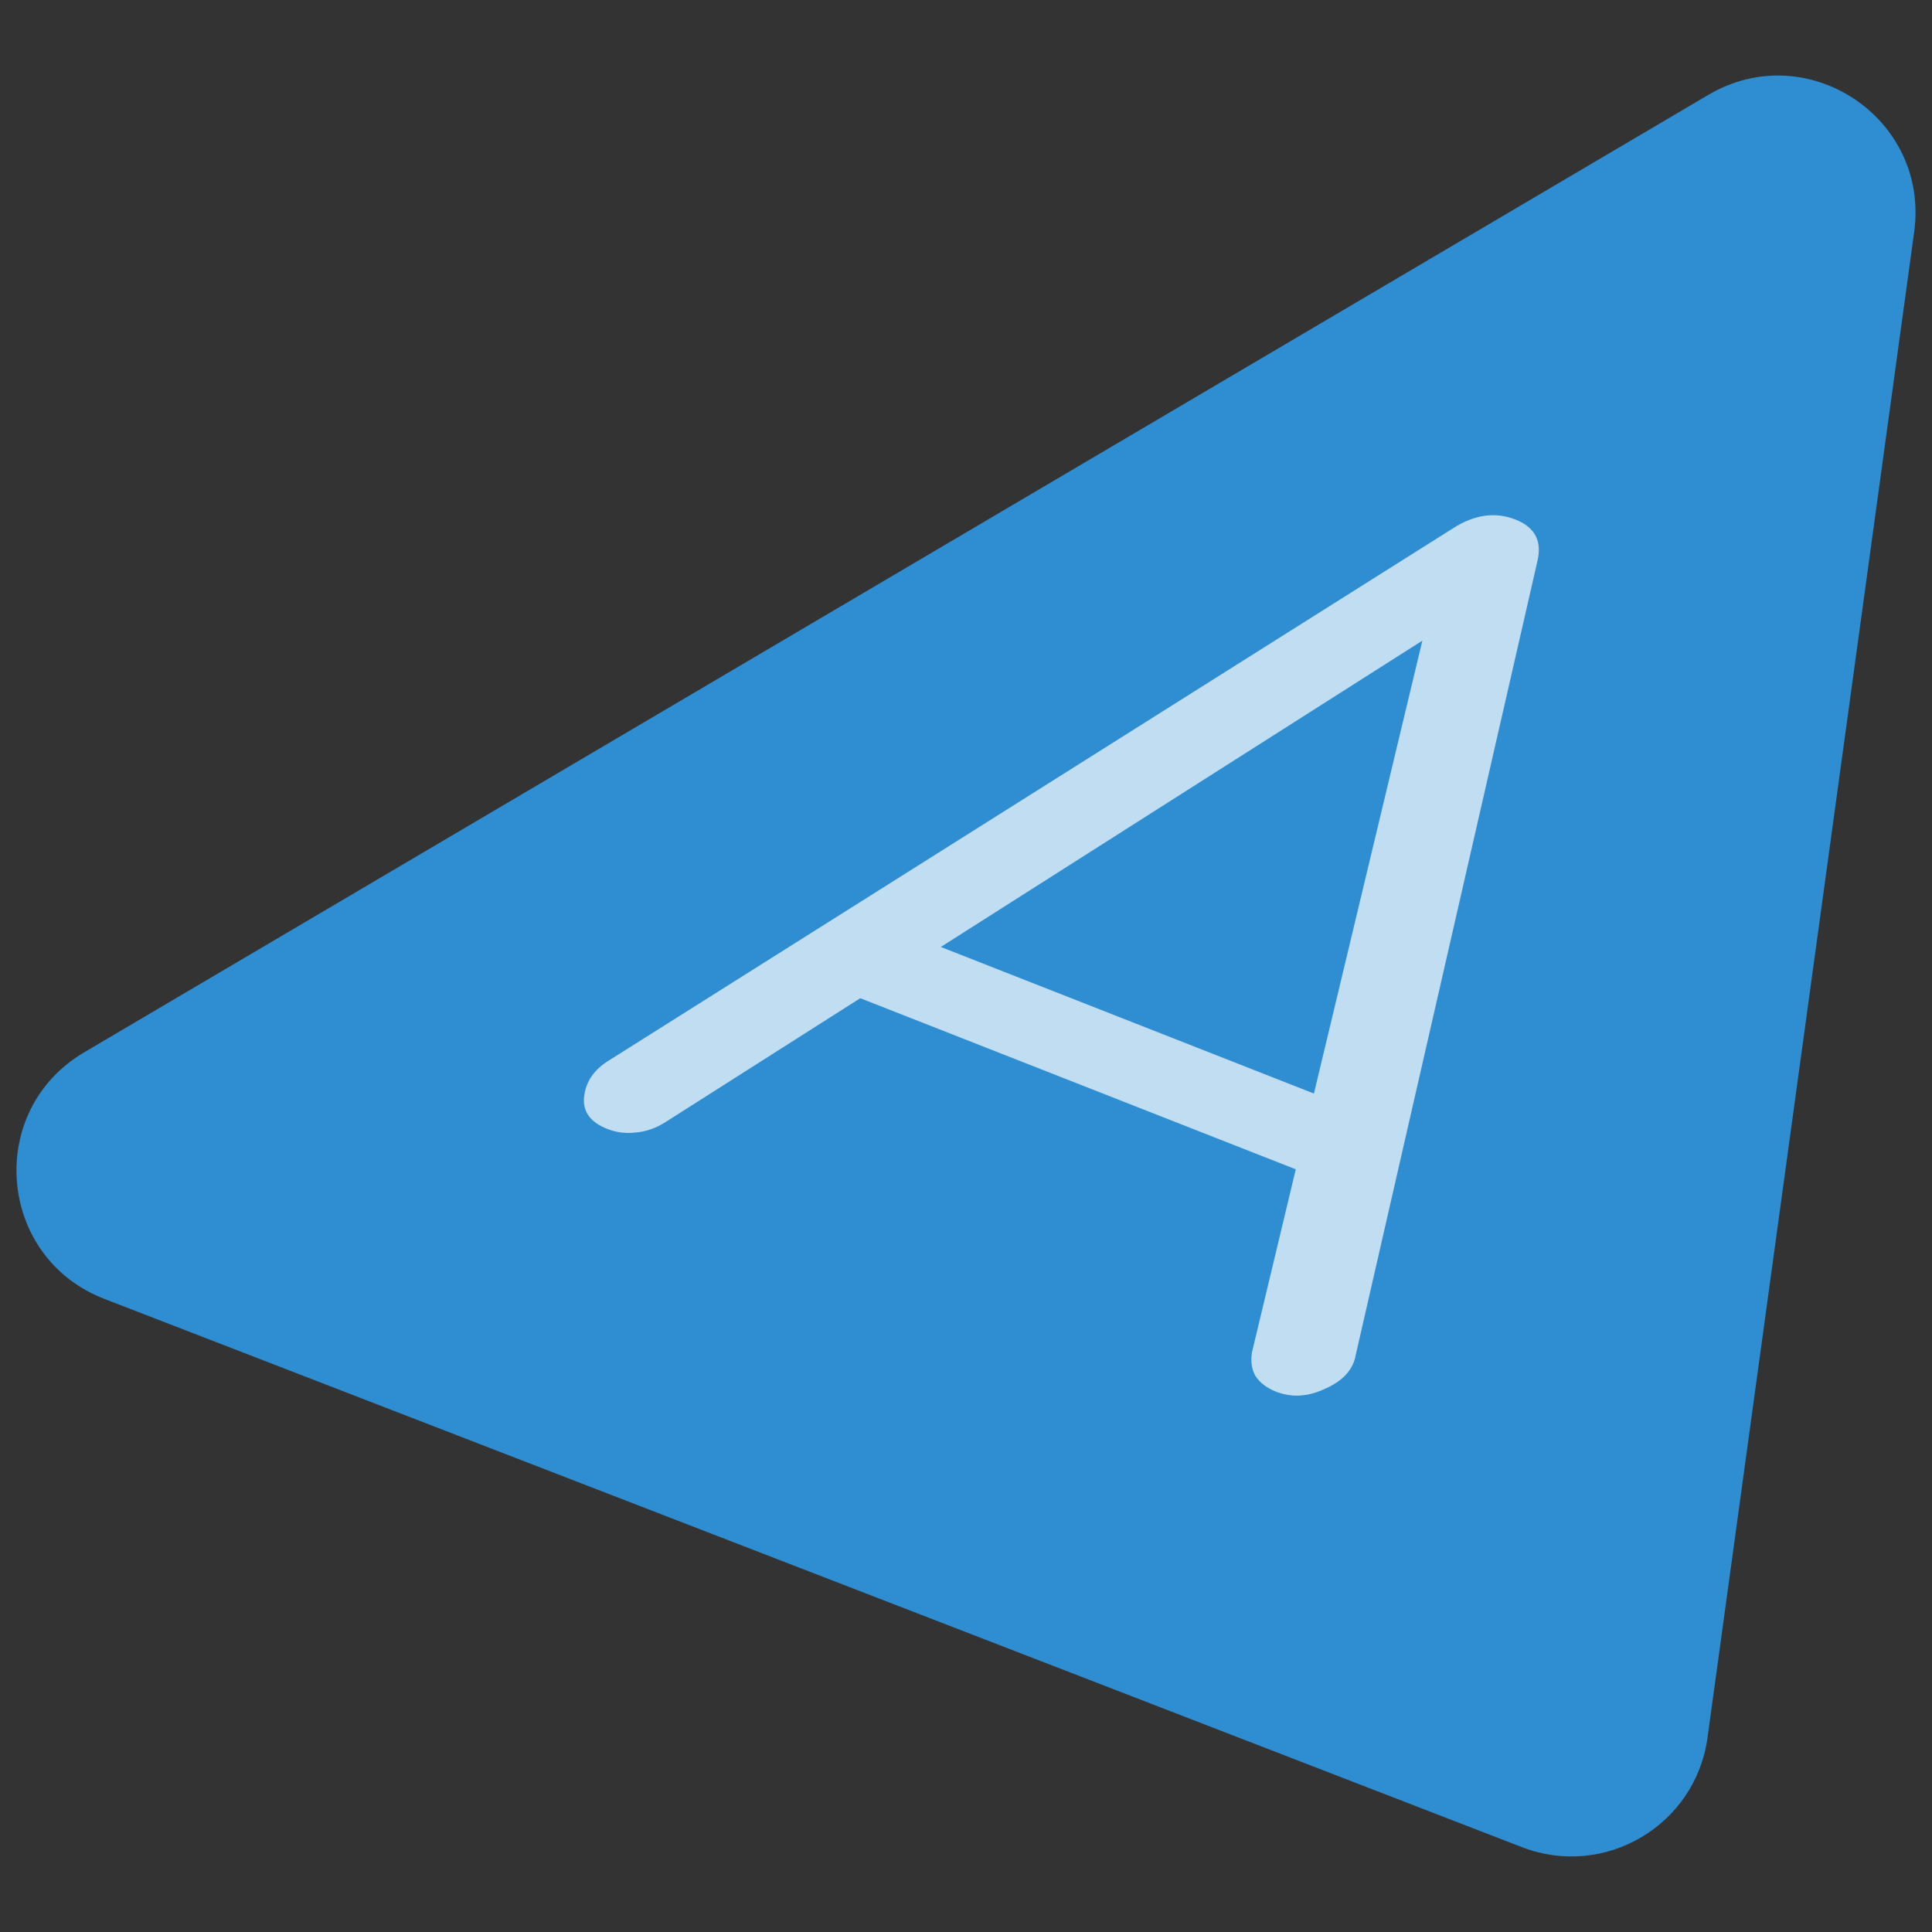 <svg xmlns="http://www.w3.org/2000/svg" width="450" height="450"><rect width="100%" height="100%" fill="#333333" stroke="none"/><g><title>background</title><rect id="canvas_background" width="452" height="452" x="-1" y="-1" fill="none"/></g><g><title>Layer 1</title><path id="svg_1" fill="#2EA7FF" fill-opacity=".78" d="m397.713,404.738c-2.809,20.464 -23.982,32.945 -43.247,25.494l-330.171,-127.701c-24.947,-9.649 -27.749,-43.829 -4.707,-57.412l378.307,-223.018c23.042,-13.583 51.591,5.419 47.954,31.918l-48.136,350.719z"/><path id="svg_2" fill="#fff" fill-opacity=".7" d="m141.46,262.952c-4.02,-1.579 -5.82,-4.111 -5.4,-7.596c0.42,-3.485 2.356,-6.278 5.808,-8.38l196.541,-123.909c5.003,-3.221 9.865,-3.905 14.584,-2.05c4.544,1.785 6.237,5.043 5.079,9.775l-42.293,184.798c-0.595,3.416 -2.968,6.038 -7.119,7.865c-3.977,1.895 -7.8,2.122 -11.47,0.68c-2.098,-0.824 -3.678,-2.021 -4.741,-3.591c-0.889,-1.502 -1.173,-3.343 -0.852,-5.522l42.06,-175.669l8.127,3.193l-186.778,118.812c-2.243,1.424 -4.581,2.235 -7.014,2.432c-2.257,0.265 -4.435,-0.014 -6.532,-0.838zm49.137,-34.29l19.332,-11.711l106.442,41.819l-3.602,17.891l-122.172,-47.999z"/></g></svg>